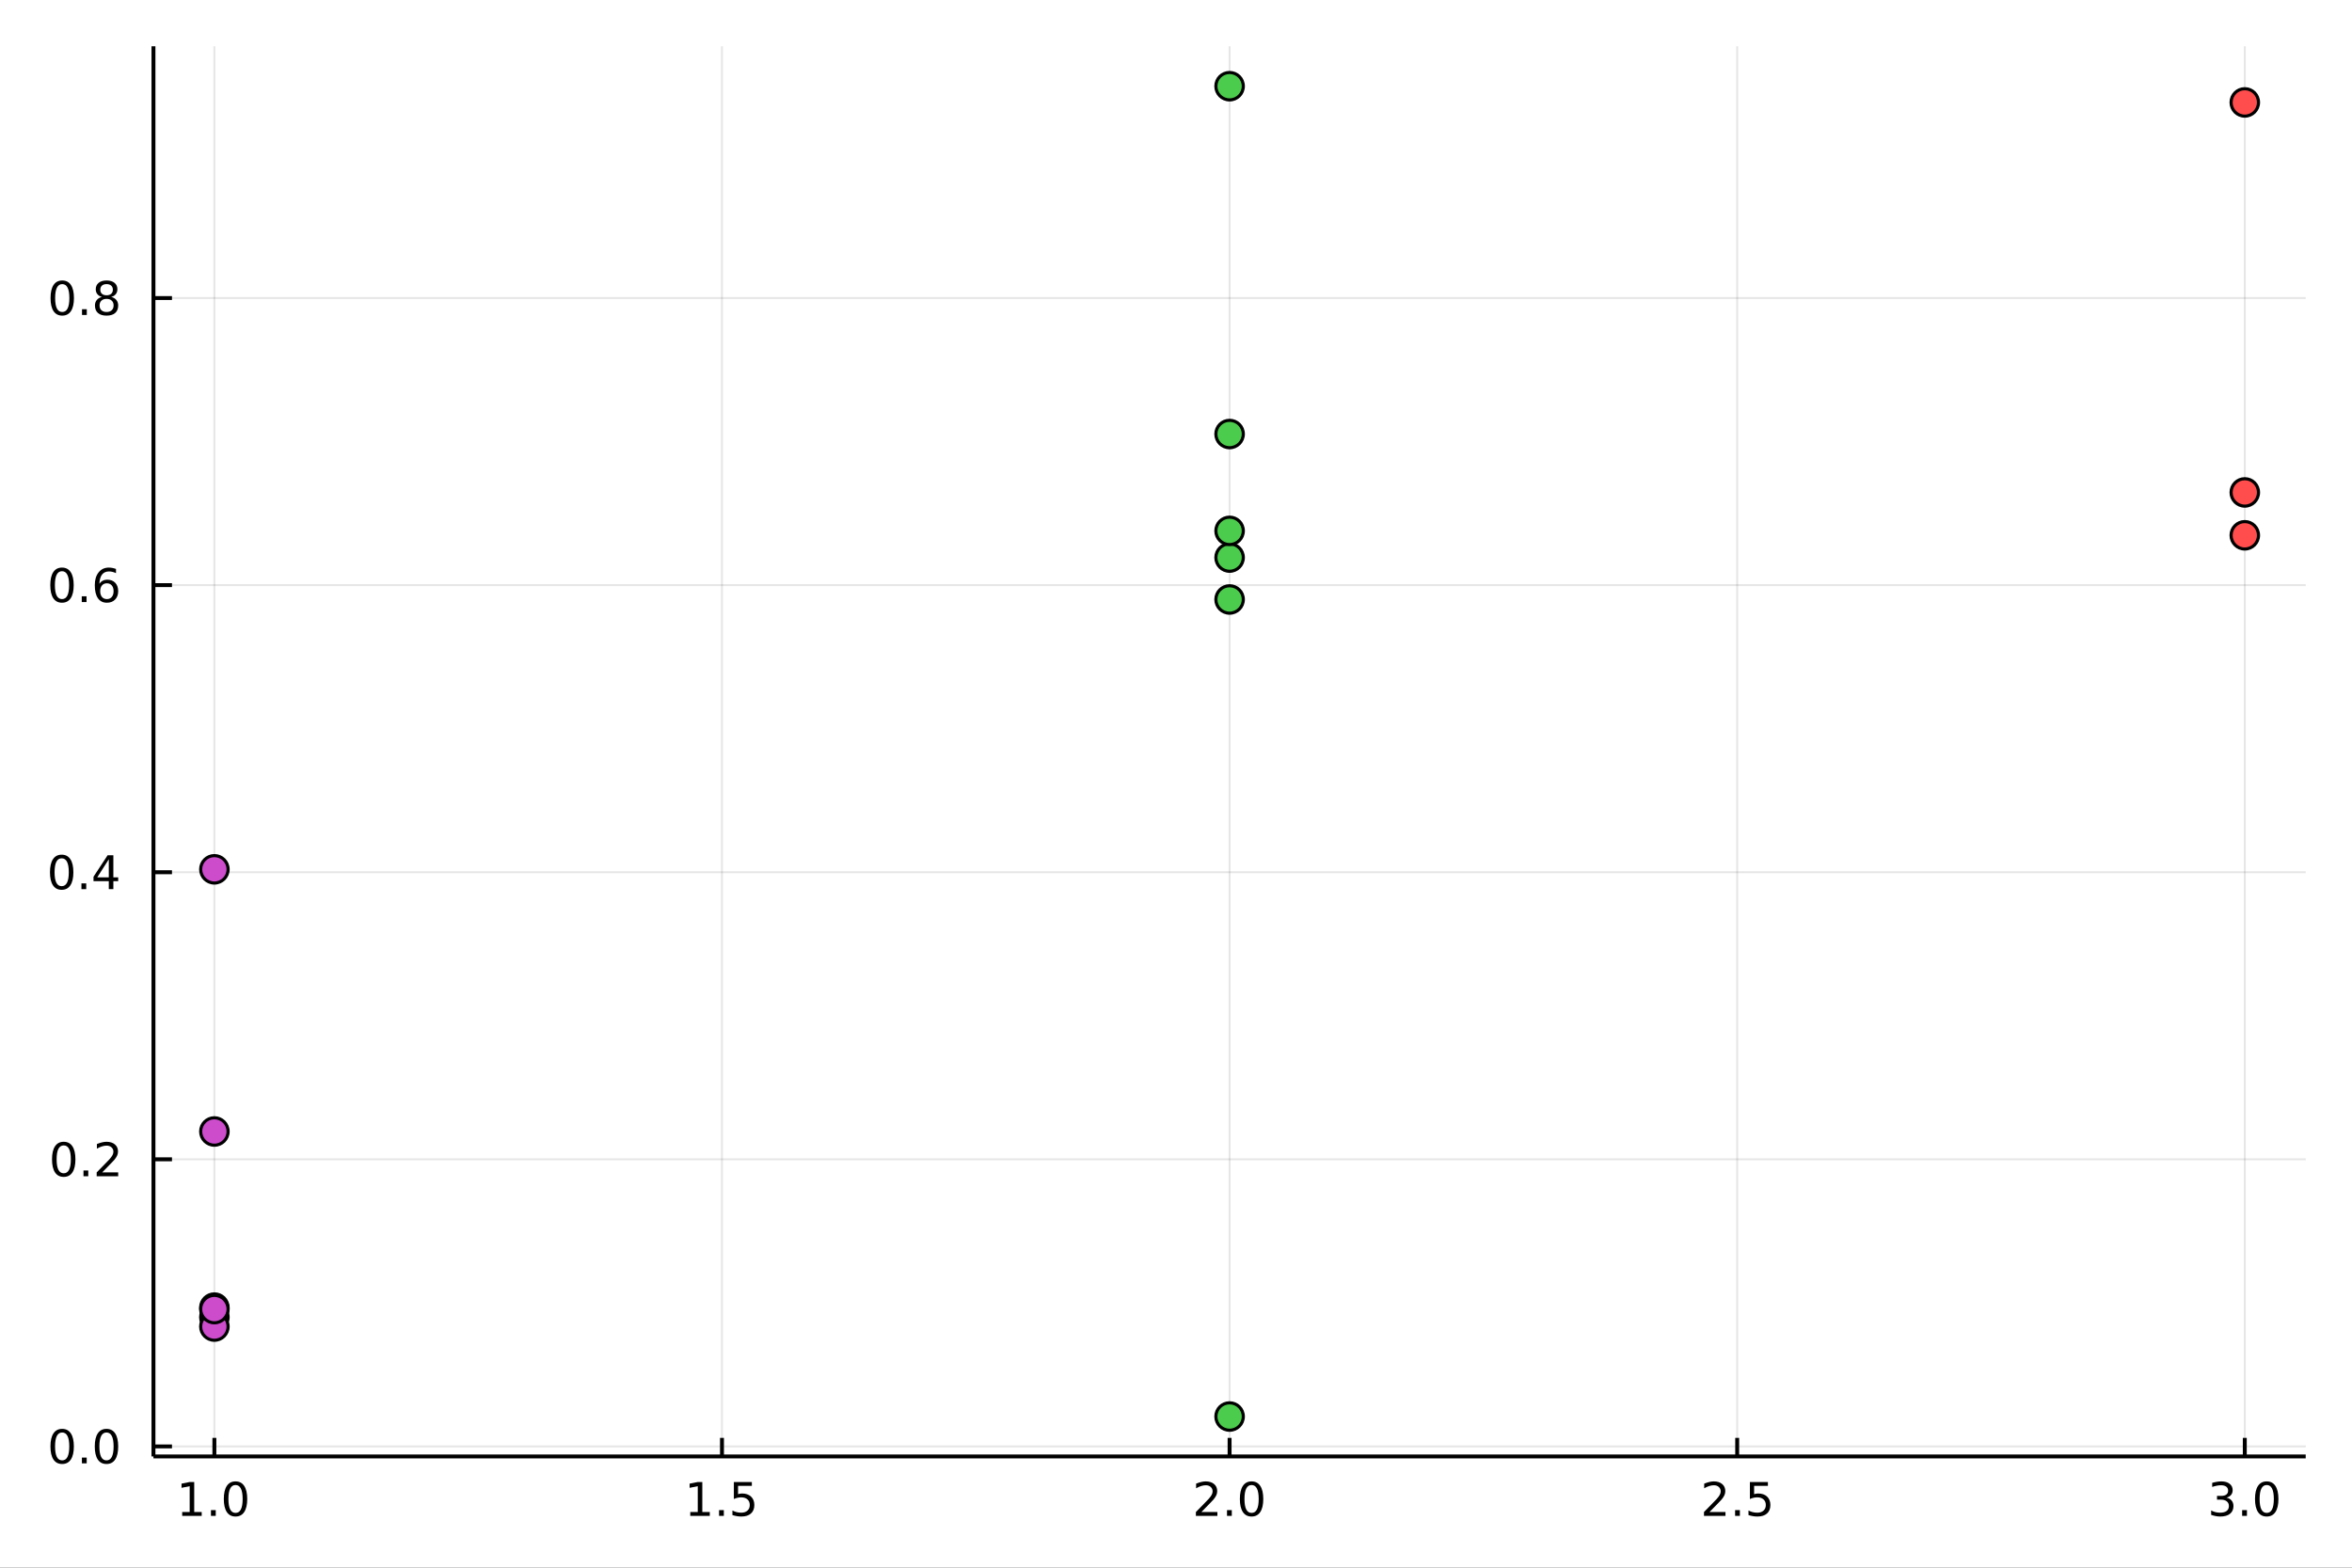 <?xml version="1.0" encoding="utf-8"?>
<svg xmlns="http://www.w3.org/2000/svg" xmlns:xlink="http://www.w3.org/1999/xlink" width="600" height="400" viewBox="0 0 2400 1600">
<rect x="0" y="0" width="2400" height="1600" fill="#333333" stroke="none"/>
<defs>
  <clipPath id="clip970">
    <rect x="0" y="0" width="2400" height="1600"/>
  </clipPath>
</defs>
<path clip-path="url(#clip970)" d="
M0 1600 L2400 1600 L2400 0 L0 0  Z
  " fill="#ffffff" fill-rule="evenodd" fill-opacity="1"/>
<defs>
  <clipPath id="clip971">
    <rect x="480" y="0" width="1681" height="1600"/>
  </clipPath>
</defs>
<path clip-path="url(#clip970)" d="
M156.598 1486.45 L2352.76 1486.45 L2352.76 47.244 L156.598 47.244  Z
  " fill="#ffffff" fill-rule="evenodd" fill-opacity="1"/>
<defs>
  <clipPath id="clip972">
    <rect x="156" y="47" width="2197" height="1440"/>
  </clipPath>
</defs>
<polyline clip-path="url(#clip972)" style="stroke:#000000; stroke-linecap:butt; stroke-linejoin:round; stroke-width:2; stroke-opacity:0.1; fill:none" points="
  218.754,1486.45 218.754,47.244 
  "/>
<polyline clip-path="url(#clip972)" style="stroke:#000000; stroke-linecap:butt; stroke-linejoin:round; stroke-width:2; stroke-opacity:0.1; fill:none" points="
  736.715,1486.45 736.715,47.244 
  "/>
<polyline clip-path="url(#clip972)" style="stroke:#000000; stroke-linecap:butt; stroke-linejoin:round; stroke-width:2; stroke-opacity:0.1; fill:none" points="
  1254.68,1486.45 1254.68,47.244 
  "/>
<polyline clip-path="url(#clip972)" style="stroke:#000000; stroke-linecap:butt; stroke-linejoin:round; stroke-width:2; stroke-opacity:0.1; fill:none" points="
  1772.64,1486.45 1772.64,47.244 
  "/>
<polyline clip-path="url(#clip972)" style="stroke:#000000; stroke-linecap:butt; stroke-linejoin:round; stroke-width:2; stroke-opacity:0.1; fill:none" points="
  2290.6,1486.45 2290.6,47.244 
  "/>
<polyline clip-path="url(#clip970)" style="stroke:#000000; stroke-linecap:butt; stroke-linejoin:round; stroke-width:4; stroke-opacity:1; fill:none" points="
  156.598,1486.45 2352.76,1486.45 
  "/>
<polyline clip-path="url(#clip970)" style="stroke:#000000; stroke-linecap:butt; stroke-linejoin:round; stroke-width:4; stroke-opacity:1; fill:none" points="
  218.754,1486.45 218.754,1467.55 
  "/>
<polyline clip-path="url(#clip970)" style="stroke:#000000; stroke-linecap:butt; stroke-linejoin:round; stroke-width:4; stroke-opacity:1; fill:none" points="
  736.715,1486.45 736.715,1467.55 
  "/>
<polyline clip-path="url(#clip970)" style="stroke:#000000; stroke-linecap:butt; stroke-linejoin:round; stroke-width:4; stroke-opacity:1; fill:none" points="
  1254.68,1486.45 1254.68,1467.55 
  "/>
<polyline clip-path="url(#clip970)" style="stroke:#000000; stroke-linecap:butt; stroke-linejoin:round; stroke-width:4; stroke-opacity:1; fill:none" points="
  1772.64,1486.45 1772.64,1467.55 
  "/>
<polyline clip-path="url(#clip970)" style="stroke:#000000; stroke-linecap:butt; stroke-linejoin:round; stroke-width:4; stroke-opacity:1; fill:none" points="
  2290.6,1486.45 2290.6,1467.55 
  "/>
<path clip-path="url(#clip970)" d="M185.907 1543.18 L193.545 1543.18 L193.545 1516.82 L185.235 1518.49 L185.235 1514.23 L193.499 1512.56 L198.175 1512.56 L198.175 1543.18 L205.814 1543.18 L205.814 1547.12 L185.907 1547.12 L185.907 1543.18 Z" fill="#000000" fill-rule="evenodd" fill-opacity="1" /><path clip-path="url(#clip970)" d="M215.258 1541.24 L220.143 1541.24 L220.143 1547.12 L215.258 1547.12 L215.258 1541.24 Z" fill="#000000" fill-rule="evenodd" fill-opacity="1" /><path clip-path="url(#clip970)" d="M240.328 1515.64 Q236.717 1515.64 234.888 1519.2 Q233.082 1522.75 233.082 1529.87 Q233.082 1536.98 234.888 1540.55 Q236.717 1544.09 240.328 1544.09 Q243.962 1544.09 245.767 1540.55 Q247.596 1536.98 247.596 1529.87 Q247.596 1522.75 245.767 1519.2 Q243.962 1515.64 240.328 1515.64 M240.328 1511.93 Q246.138 1511.93 249.193 1516.54 Q252.272 1521.12 252.272 1529.87 Q252.272 1538.6 249.193 1543.21 Q246.138 1547.79 240.328 1547.79 Q234.517 1547.79 231.439 1543.21 Q228.383 1538.6 228.383 1529.87 Q228.383 1521.12 231.439 1516.54 Q234.517 1511.93 240.328 1511.93 Z" fill="#000000" fill-rule="evenodd" fill-opacity="1" /><path clip-path="url(#clip970)" d="M704.366 1543.18 L712.005 1543.18 L712.005 1516.82 L703.695 1518.49 L703.695 1514.23 L711.959 1512.56 L716.634 1512.56 L716.634 1543.18 L724.273 1543.18 L724.273 1547.12 L704.366 1547.12 L704.366 1543.18 Z" fill="#000000" fill-rule="evenodd" fill-opacity="1" /><path clip-path="url(#clip970)" d="M733.718 1541.24 L738.602 1541.24 L738.602 1547.12 L733.718 1547.12 L733.718 1541.24 Z" fill="#000000" fill-rule="evenodd" fill-opacity="1" /><path clip-path="url(#clip970)" d="M748.833 1512.56 L767.19 1512.56 L767.19 1516.5 L753.116 1516.5 L753.116 1524.97 Q754.134 1524.62 755.153 1524.46 Q756.171 1524.27 757.19 1524.27 Q762.977 1524.27 766.356 1527.44 Q769.736 1530.62 769.736 1536.03 Q769.736 1541.61 766.264 1544.71 Q762.792 1547.79 756.472 1547.79 Q754.296 1547.79 752.028 1547.42 Q749.782 1547.05 747.375 1546.31 L747.375 1541.61 Q749.458 1542.74 751.681 1543.3 Q753.903 1543.86 756.38 1543.86 Q760.384 1543.86 762.722 1541.75 Q765.06 1539.64 765.06 1536.03 Q765.06 1532.42 762.722 1530.31 Q760.384 1528.21 756.38 1528.21 Q754.505 1528.21 752.63 1528.62 Q750.778 1529.04 748.833 1529.92 L748.833 1512.56 Z" fill="#000000" fill-rule="evenodd" fill-opacity="1" /><path clip-path="url(#clip970)" d="M1225.92 1543.18 L1242.24 1543.18 L1242.24 1547.12 L1220.29 1547.12 L1220.29 1543.18 Q1222.95 1540.43 1227.54 1535.8 Q1232.14 1531.15 1233.32 1529.81 Q1235.57 1527.28 1236.45 1525.55 Q1237.35 1523.79 1237.35 1522.1 Q1237.35 1519.34 1235.41 1517.61 Q1233.49 1515.87 1230.38 1515.87 Q1228.18 1515.87 1225.73 1516.63 Q1223.3 1517.4 1220.52 1518.95 L1220.52 1514.23 Q1223.35 1513.09 1225.8 1512.51 Q1228.25 1511.93 1230.29 1511.93 Q1235.66 1511.93 1238.86 1514.62 Q1242.05 1517.31 1242.05 1521.8 Q1242.05 1523.93 1241.24 1525.85 Q1240.45 1527.74 1238.35 1530.34 Q1237.77 1531.01 1234.67 1534.23 Q1231.56 1537.42 1225.92 1543.18 Z" fill="#000000" fill-rule="evenodd" fill-opacity="1" /><path clip-path="url(#clip970)" d="M1252.05 1541.24 L1256.93 1541.24 L1256.93 1547.12 L1252.05 1547.12 L1252.05 1541.24 Z" fill="#000000" fill-rule="evenodd" fill-opacity="1" /><path clip-path="url(#clip970)" d="M1277.12 1515.64 Q1273.51 1515.64 1271.68 1519.2 Q1269.87 1522.75 1269.87 1529.87 Q1269.87 1536.98 1271.68 1540.55 Q1273.51 1544.09 1277.12 1544.09 Q1280.75 1544.09 1282.56 1540.55 Q1284.39 1536.98 1284.39 1529.87 Q1284.39 1522.75 1282.56 1519.2 Q1280.75 1515.64 1277.12 1515.64 M1277.12 1511.93 Q1282.93 1511.93 1285.98 1516.54 Q1289.06 1521.12 1289.06 1529.87 Q1289.06 1538.6 1285.98 1543.21 Q1282.93 1547.79 1277.12 1547.79 Q1271.31 1547.79 1268.23 1543.21 Q1265.17 1538.6 1265.17 1529.87 Q1265.17 1521.12 1268.23 1516.54 Q1271.31 1511.93 1277.12 1511.93 Z" fill="#000000" fill-rule="evenodd" fill-opacity="1" /><path clip-path="url(#clip970)" d="M1744.38 1543.18 L1760.69 1543.18 L1760.69 1547.12 L1738.75 1547.12 L1738.75 1543.18 Q1741.41 1540.43 1746 1535.8 Q1750.6 1531.15 1751.78 1529.81 Q1754.03 1527.28 1754.91 1525.55 Q1755.81 1523.79 1755.81 1522.1 Q1755.81 1519.34 1753.87 1517.61 Q1751.94 1515.87 1748.84 1515.87 Q1746.64 1515.87 1744.19 1516.63 Q1741.76 1517.4 1738.98 1518.95 L1738.98 1514.23 Q1741.81 1513.09 1744.26 1512.51 Q1746.71 1511.93 1748.75 1511.93 Q1754.12 1511.93 1757.31 1514.62 Q1760.51 1517.31 1760.51 1521.8 Q1760.51 1523.93 1759.7 1525.85 Q1758.91 1527.74 1756.81 1530.34 Q1756.23 1531.01 1753.13 1534.23 Q1750.02 1537.42 1744.38 1543.18 Z" fill="#000000" fill-rule="evenodd" fill-opacity="1" /><path clip-path="url(#clip970)" d="M1770.51 1541.24 L1775.39 1541.24 L1775.39 1547.12 L1770.51 1547.12 L1770.51 1541.24 Z" fill="#000000" fill-rule="evenodd" fill-opacity="1" /><path clip-path="url(#clip970)" d="M1785.62 1512.56 L1803.98 1512.56 L1803.98 1516.5 L1789.91 1516.5 L1789.91 1524.97 Q1790.93 1524.62 1791.94 1524.46 Q1792.96 1524.27 1793.98 1524.27 Q1799.77 1524.27 1803.15 1527.44 Q1806.53 1530.62 1806.53 1536.03 Q1806.53 1541.61 1803.06 1544.71 Q1799.58 1547.79 1793.26 1547.79 Q1791.09 1547.79 1788.82 1547.42 Q1786.57 1547.05 1784.17 1546.31 L1784.17 1541.61 Q1786.25 1542.74 1788.47 1543.3 Q1790.69 1543.86 1793.17 1543.86 Q1797.18 1543.86 1799.51 1541.75 Q1801.85 1539.64 1801.85 1536.03 Q1801.85 1532.42 1799.51 1530.31 Q1797.18 1528.21 1793.17 1528.21 Q1791.3 1528.21 1789.42 1528.62 Q1787.57 1529.04 1785.62 1529.92 L1785.62 1512.56 Z" fill="#000000" fill-rule="evenodd" fill-opacity="1" /><path clip-path="url(#clip970)" d="M2271.91 1528.49 Q2275.26 1529.2 2277.14 1531.47 Q2279.04 1533.74 2279.04 1537.07 Q2279.04 1542.19 2275.52 1544.99 Q2272 1547.79 2265.52 1547.79 Q2263.34 1547.79 2261.03 1547.35 Q2258.74 1546.93 2256.28 1546.08 L2256.28 1541.56 Q2258.23 1542.7 2260.54 1543.28 Q2262.86 1543.86 2265.38 1543.86 Q2269.78 1543.86 2272.07 1542.12 Q2274.39 1540.38 2274.39 1537.07 Q2274.39 1534.02 2272.23 1532.31 Q2270.1 1530.57 2266.28 1530.57 L2262.26 1530.57 L2262.26 1526.73 L2266.47 1526.73 Q2269.92 1526.73 2271.75 1525.36 Q2273.58 1523.97 2273.58 1521.38 Q2273.58 1518.72 2271.68 1517.31 Q2269.8 1515.87 2266.28 1515.87 Q2264.36 1515.87 2262.16 1516.29 Q2259.96 1516.7 2257.33 1517.58 L2257.33 1513.42 Q2259.99 1512.68 2262.3 1512.31 Q2264.64 1511.93 2266.7 1511.93 Q2272.02 1511.93 2275.13 1514.37 Q2278.23 1516.77 2278.23 1520.89 Q2278.23 1523.76 2276.58 1525.75 Q2274.94 1527.72 2271.91 1528.49 Z" fill="#000000" fill-rule="evenodd" fill-opacity="1" /><path clip-path="url(#clip970)" d="M2287.9 1541.24 L2292.79 1541.24 L2292.79 1547.12 L2287.9 1547.12 L2287.9 1541.24 Z" fill="#000000" fill-rule="evenodd" fill-opacity="1" /><path clip-path="url(#clip970)" d="M2312.97 1515.64 Q2309.36 1515.64 2307.53 1519.2 Q2305.73 1522.75 2305.73 1529.87 Q2305.73 1536.98 2307.53 1540.55 Q2309.36 1544.09 2312.97 1544.09 Q2316.61 1544.09 2318.41 1540.55 Q2320.24 1536.98 2320.24 1529.87 Q2320.24 1522.75 2318.41 1519.2 Q2316.61 1515.64 2312.97 1515.64 M2312.97 1511.93 Q2318.78 1511.93 2321.84 1516.54 Q2324.92 1521.12 2324.92 1529.87 Q2324.92 1538.6 2321.84 1543.21 Q2318.78 1547.79 2312.97 1547.79 Q2307.16 1547.79 2304.08 1543.21 Q2301.03 1538.6 2301.03 1529.87 Q2301.03 1521.12 2304.08 1516.54 Q2307.16 1511.93 2312.97 1511.93 Z" fill="#000000" fill-rule="evenodd" fill-opacity="1" /><polyline clip-path="url(#clip972)" style="stroke:#000000; stroke-linecap:butt; stroke-linejoin:round; stroke-width:2; stroke-opacity:0.1; fill:none" points="
  156.598,1476.22 2352.76,1476.22 
  "/>
<polyline clip-path="url(#clip972)" style="stroke:#000000; stroke-linecap:butt; stroke-linejoin:round; stroke-width:2; stroke-opacity:0.1; fill:none" points="
  156.598,1183.21 2352.76,1183.21 
  "/>
<polyline clip-path="url(#clip972)" style="stroke:#000000; stroke-linecap:butt; stroke-linejoin:round; stroke-width:2; stroke-opacity:0.1; fill:none" points="
  156.598,890.201 2352.76,890.201 
  "/>
<polyline clip-path="url(#clip972)" style="stroke:#000000; stroke-linecap:butt; stroke-linejoin:round; stroke-width:2; stroke-opacity:0.1; fill:none" points="
  156.598,597.19 2352.76,597.19 
  "/>
<polyline clip-path="url(#clip972)" style="stroke:#000000; stroke-linecap:butt; stroke-linejoin:round; stroke-width:2; stroke-opacity:0.1; fill:none" points="
  156.598,304.178 2352.76,304.178 
  "/>
<polyline clip-path="url(#clip970)" style="stroke:#000000; stroke-linecap:butt; stroke-linejoin:round; stroke-width:4; stroke-opacity:1; fill:none" points="
  156.598,1486.45 156.598,47.244 
  "/>
<polyline clip-path="url(#clip970)" style="stroke:#000000; stroke-linecap:butt; stroke-linejoin:round; stroke-width:4; stroke-opacity:1; fill:none" points="
  156.598,1476.22 175.496,1476.22 
  "/>
<polyline clip-path="url(#clip970)" style="stroke:#000000; stroke-linecap:butt; stroke-linejoin:round; stroke-width:4; stroke-opacity:1; fill:none" points="
  156.598,1183.21 175.496,1183.21 
  "/>
<polyline clip-path="url(#clip970)" style="stroke:#000000; stroke-linecap:butt; stroke-linejoin:round; stroke-width:4; stroke-opacity:1; fill:none" points="
  156.598,890.201 175.496,890.201 
  "/>
<polyline clip-path="url(#clip970)" style="stroke:#000000; stroke-linecap:butt; stroke-linejoin:round; stroke-width:4; stroke-opacity:1; fill:none" points="
  156.598,597.19 175.496,597.19 
  "/>
<polyline clip-path="url(#clip970)" style="stroke:#000000; stroke-linecap:butt; stroke-linejoin:round; stroke-width:4; stroke-opacity:1; fill:none" points="
  156.598,304.178 175.496,304.178 
  "/>
<path clip-path="url(#clip970)" d="M63.423 1462.02 Q59.812 1462.02 57.983 1465.59 Q56.177 1469.13 56.177 1476.26 Q56.177 1483.37 57.983 1486.93 Q59.812 1490.47 63.423 1490.47 Q67.057 1490.47 68.862 1486.93 Q70.691 1483.37 70.691 1476.26 Q70.691 1469.13 68.862 1465.59 Q67.057 1462.02 63.423 1462.02 M63.423 1458.32 Q69.233 1458.32 72.288 1462.93 Q75.367 1467.51 75.367 1476.26 Q75.367 1484.99 72.288 1489.59 Q69.233 1494.18 63.423 1494.18 Q57.612 1494.18 54.534 1489.59 Q51.478 1484.99 51.478 1476.26 Q51.478 1467.51 54.534 1462.93 Q57.612 1458.32 63.423 1458.32 Z" fill="#000000" fill-rule="evenodd" fill-opacity="1" /><path clip-path="url(#clip970)" d="M83.585 1487.63 L88.469 1487.63 L88.469 1493.5 L83.585 1493.5 L83.585 1487.63 Z" fill="#000000" fill-rule="evenodd" fill-opacity="1" /><path clip-path="url(#clip970)" d="M108.654 1462.02 Q105.043 1462.02 103.214 1465.59 Q101.409 1469.13 101.409 1476.26 Q101.409 1483.37 103.214 1486.93 Q105.043 1490.47 108.654 1490.47 Q112.288 1490.47 114.094 1486.93 Q115.922 1483.37 115.922 1476.26 Q115.922 1469.13 114.094 1465.59 Q112.288 1462.02 108.654 1462.02 M108.654 1458.32 Q114.464 1458.32 117.52 1462.93 Q120.598 1467.51 120.598 1476.26 Q120.598 1484.99 117.52 1489.59 Q114.464 1494.18 108.654 1494.18 Q102.844 1494.18 99.765 1489.59 Q96.71 1484.99 96.71 1476.26 Q96.71 1467.51 99.765 1462.93 Q102.844 1458.32 108.654 1458.32 Z" fill="#000000" fill-rule="evenodd" fill-opacity="1" /><path clip-path="url(#clip970)" d="M65.02 1169.01 Q61.409 1169.01 59.58 1172.58 Q57.775 1176.12 57.775 1183.25 Q57.775 1190.35 59.58 1193.92 Q61.409 1197.46 65.02 1197.46 Q68.654 1197.46 70.46 1193.92 Q72.288 1190.35 72.288 1183.25 Q72.288 1176.12 70.46 1172.58 Q68.654 1169.01 65.02 1169.01 M65.02 1165.31 Q70.83 1165.31 73.885 1169.91 Q76.964 1174.5 76.964 1183.25 Q76.964 1191.97 73.885 1196.58 Q70.83 1201.16 65.02 1201.16 Q59.21 1201.16 56.131 1196.58 Q53.075 1191.97 53.075 1183.25 Q53.075 1174.5 56.131 1169.91 Q59.21 1165.31 65.02 1165.31 Z" fill="#000000" fill-rule="evenodd" fill-opacity="1" /><path clip-path="url(#clip970)" d="M85.182 1194.61 L90.066 1194.61 L90.066 1200.49 L85.182 1200.49 L85.182 1194.61 Z" fill="#000000" fill-rule="evenodd" fill-opacity="1" /><path clip-path="url(#clip970)" d="M104.279 1196.56 L120.598 1196.56 L120.598 1200.49 L98.654 1200.49 L98.654 1196.56 Q101.316 1193.8 105.899 1189.17 Q110.506 1184.52 111.686 1183.18 Q113.932 1180.66 114.811 1178.92 Q115.714 1177.16 115.714 1175.47 Q115.714 1172.72 113.77 1170.98 Q111.848 1169.24 108.746 1169.24 Q106.547 1169.24 104.094 1170.01 Q101.663 1170.77 98.885 1172.32 L98.885 1167.6 Q101.709 1166.47 104.163 1165.89 Q106.617 1165.31 108.654 1165.31 Q114.024 1165.31 117.219 1167.99 Q120.413 1170.68 120.413 1175.17 Q120.413 1177.3 119.603 1179.22 Q118.816 1181.12 116.709 1183.71 Q116.131 1184.38 113.029 1187.6 Q109.927 1190.79 104.279 1196.56 Z" fill="#000000" fill-rule="evenodd" fill-opacity="1" /><path clip-path="url(#clip970)" d="M62.937 876 Q59.325 876 57.497 879.565 Q55.691 883.107 55.691 890.236 Q55.691 897.343 57.497 900.907 Q59.325 904.449 62.937 904.449 Q66.571 904.449 68.376 900.907 Q70.205 897.343 70.205 890.236 Q70.205 883.107 68.376 879.565 Q66.571 876 62.937 876 M62.937 872.296 Q68.747 872.296 71.802 876.903 Q74.881 881.486 74.881 890.236 Q74.881 898.963 71.802 903.569 Q68.747 908.153 62.937 908.153 Q57.126 908.153 54.048 903.569 Q50.992 898.963 50.992 890.236 Q50.992 881.486 54.048 876.903 Q57.126 872.296 62.937 872.296 Z" fill="#000000" fill-rule="evenodd" fill-opacity="1" /><path clip-path="url(#clip970)" d="M83.098 901.602 L87.983 901.602 L87.983 907.481 L83.098 907.481 L83.098 901.602 Z" fill="#000000" fill-rule="evenodd" fill-opacity="1" /><path clip-path="url(#clip970)" d="M111.015 876.995 L99.21 895.444 L111.015 895.444 L111.015 876.995 M109.788 872.921 L115.668 872.921 L115.668 895.444 L120.598 895.444 L120.598 899.333 L115.668 899.333 L115.668 907.481 L111.015 907.481 L111.015 899.333 L95.413 899.333 L95.413 894.819 L109.788 872.921 Z" fill="#000000" fill-rule="evenodd" fill-opacity="1" /><path clip-path="url(#clip970)" d="M63.261 582.988 Q59.65 582.988 57.821 586.553 Q56.015 590.095 56.015 597.224 Q56.015 604.331 57.821 607.896 Q59.65 611.437 63.261 611.437 Q66.895 611.437 68.7 607.896 Q70.529 604.331 70.529 597.224 Q70.529 590.095 68.7 586.553 Q66.895 582.988 63.261 582.988 M63.261 579.285 Q69.071 579.285 72.126 583.891 Q75.205 588.474 75.205 597.224 Q75.205 605.951 72.126 610.558 Q69.071 615.141 63.261 615.141 Q57.45 615.141 54.372 610.558 Q51.316 605.951 51.316 597.224 Q51.316 588.474 54.372 583.891 Q57.45 579.285 63.261 579.285 Z" fill="#000000" fill-rule="evenodd" fill-opacity="1" /><path clip-path="url(#clip970)" d="M83.422 608.59 L88.307 608.59 L88.307 614.47 L83.422 614.47 L83.422 608.59 Z" fill="#000000" fill-rule="evenodd" fill-opacity="1" /><path clip-path="url(#clip970)" d="M109.071 595.326 Q105.922 595.326 104.071 597.479 Q102.242 599.632 102.242 603.382 Q102.242 607.109 104.071 609.285 Q105.922 611.437 109.071 611.437 Q112.219 611.437 114.047 609.285 Q115.899 607.109 115.899 603.382 Q115.899 599.632 114.047 597.479 Q112.219 595.326 109.071 595.326 M118.353 580.674 L118.353 584.933 Q116.594 584.1 114.788 583.66 Q113.006 583.22 111.246 583.22 Q106.617 583.22 104.163 586.345 Q101.733 589.47 101.385 595.789 Q102.751 593.775 104.811 592.711 Q106.871 591.623 109.348 591.623 Q114.557 591.623 117.566 594.794 Q120.598 597.942 120.598 603.382 Q120.598 608.706 117.45 611.923 Q114.302 615.141 109.071 615.141 Q103.075 615.141 99.904 610.558 Q96.733 605.951 96.733 597.224 Q96.733 589.03 100.621 584.169 Q104.51 579.285 111.061 579.285 Q112.82 579.285 114.603 579.632 Q116.408 579.979 118.353 580.674 Z" fill="#000000" fill-rule="evenodd" fill-opacity="1" /><path clip-path="url(#clip970)" d="M63.515 289.977 Q59.904 289.977 58.075 293.542 Q56.27 297.083 56.27 304.213 Q56.27 311.319 58.075 314.884 Q59.904 318.426 63.515 318.426 Q67.149 318.426 68.955 314.884 Q70.784 311.319 70.784 304.213 Q70.784 297.083 68.955 293.542 Q67.149 289.977 63.515 289.977 M63.515 286.273 Q69.325 286.273 72.381 290.88 Q75.46 295.463 75.46 304.213 Q75.46 312.94 72.381 317.546 Q69.325 322.129 63.515 322.129 Q57.705 322.129 54.626 317.546 Q51.571 312.94 51.571 304.213 Q51.571 295.463 54.626 290.88 Q57.705 286.273 63.515 286.273 Z" fill="#000000" fill-rule="evenodd" fill-opacity="1" /><path clip-path="url(#clip970)" d="M83.677 315.578 L88.561 315.578 L88.561 321.458 L83.677 321.458 L83.677 315.578 Z" fill="#000000" fill-rule="evenodd" fill-opacity="1" /><path clip-path="url(#clip970)" d="M108.746 305.046 Q105.413 305.046 103.492 306.828 Q101.594 308.611 101.594 311.736 Q101.594 314.861 103.492 316.643 Q105.413 318.426 108.746 318.426 Q112.08 318.426 114.001 316.643 Q115.922 314.838 115.922 311.736 Q115.922 308.611 114.001 306.828 Q112.103 305.046 108.746 305.046 M104.071 303.055 Q101.061 302.315 99.371 300.254 Q97.705 298.194 97.705 295.231 Q97.705 291.088 100.645 288.68 Q103.608 286.273 108.746 286.273 Q113.908 286.273 116.848 288.68 Q119.788 291.088 119.788 295.231 Q119.788 298.194 118.098 300.254 Q116.432 302.315 113.445 303.055 Q116.825 303.842 118.7 306.134 Q120.598 308.426 120.598 311.736 Q120.598 316.759 117.52 319.444 Q114.464 322.129 108.746 322.129 Q103.029 322.129 99.95 319.444 Q96.895 316.759 96.895 311.736 Q96.895 308.426 98.793 306.134 Q100.691 303.842 104.071 303.055 M102.358 295.671 Q102.358 298.356 104.024 299.861 Q105.714 301.366 108.746 301.366 Q111.756 301.366 113.445 299.861 Q115.158 298.356 115.158 295.671 Q115.158 292.986 113.445 291.481 Q111.756 289.977 108.746 289.977 Q105.714 289.977 104.024 291.481 Q102.358 292.986 102.358 295.671 Z" fill="#000000" fill-rule="evenodd" fill-opacity="1" /><circle clip-path="url(#clip972)" cx="1254.68" cy="442.976" r="14" fill="#4ccc4c" fill-rule="evenodd" fill-opacity="1" stroke="#000000" stroke-opacity="1" stroke-width="3.2"/>
<circle clip-path="url(#clip972)" cx="218.754" cy="1344.32" r="14" fill="#cc4ccc" fill-rule="evenodd" fill-opacity="1" stroke="#000000" stroke-opacity="1" stroke-width="3.2"/>
<circle clip-path="url(#clip972)" cx="1254.68" cy="1445.72" r="14" fill="#4ccc4c" fill-rule="evenodd" fill-opacity="1" stroke="#000000" stroke-opacity="1" stroke-width="3.2"/>
<circle clip-path="url(#clip972)" cx="218.754" cy="1353.89" r="14" fill="#cc4ccc" fill-rule="evenodd" fill-opacity="1" stroke="#000000" stroke-opacity="1" stroke-width="3.2"/>
<circle clip-path="url(#clip972)" cx="2290.6" cy="546.326" r="14" fill="#ff4c4c" fill-rule="evenodd" fill-opacity="1" stroke="#000000" stroke-opacity="1" stroke-width="3.2"/>
<circle clip-path="url(#clip972)" cx="218.754" cy="1334.55" r="14" fill="#cc4ccc" fill-rule="evenodd" fill-opacity="1" stroke="#000000" stroke-opacity="1" stroke-width="3.2"/>
<circle clip-path="url(#clip972)" cx="2290.6" cy="502.572" r="14" fill="#ff4c4c" fill-rule="evenodd" fill-opacity="1" stroke="#000000" stroke-opacity="1" stroke-width="3.2"/>
<circle clip-path="url(#clip972)" cx="1254.68" cy="569.046" r="14" fill="#4ccc4c" fill-rule="evenodd" fill-opacity="1" stroke="#000000" stroke-opacity="1" stroke-width="3.2"/>
<circle clip-path="url(#clip972)" cx="218.754" cy="887.23" r="14" fill="#cc4ccc" fill-rule="evenodd" fill-opacity="1" stroke="#000000" stroke-opacity="1" stroke-width="3.2"/>
<circle clip-path="url(#clip972)" cx="218.754" cy="1336.06" r="14" fill="#cc4ccc" fill-rule="evenodd" fill-opacity="1" stroke="#000000" stroke-opacity="1" stroke-width="3.2"/>
<circle clip-path="url(#clip972)" cx="218.754" cy="1154.8" r="14" fill="#cc4ccc" fill-rule="evenodd" fill-opacity="1" stroke="#000000" stroke-opacity="1" stroke-width="3.2"/>
<circle clip-path="url(#clip972)" cx="1254.68" cy="541.805" r="14" fill="#4ccc4c" fill-rule="evenodd" fill-opacity="1" stroke="#000000" stroke-opacity="1" stroke-width="3.2"/>
<circle clip-path="url(#clip972)" cx="1254.68" cy="611.823" r="14" fill="#4ccc4c" fill-rule="evenodd" fill-opacity="1" stroke="#000000" stroke-opacity="1" stroke-width="3.2"/>
<circle clip-path="url(#clip972)" cx="1254.68" cy="87.976" r="14" fill="#4ccc4c" fill-rule="evenodd" fill-opacity="1" stroke="#000000" stroke-opacity="1" stroke-width="3.2"/>
<circle clip-path="url(#clip972)" cx="2290.6" cy="104.528" r="14" fill="#ff4c4c" fill-rule="evenodd" fill-opacity="1" stroke="#000000" stroke-opacity="1" stroke-width="3.2"/>
</svg>
